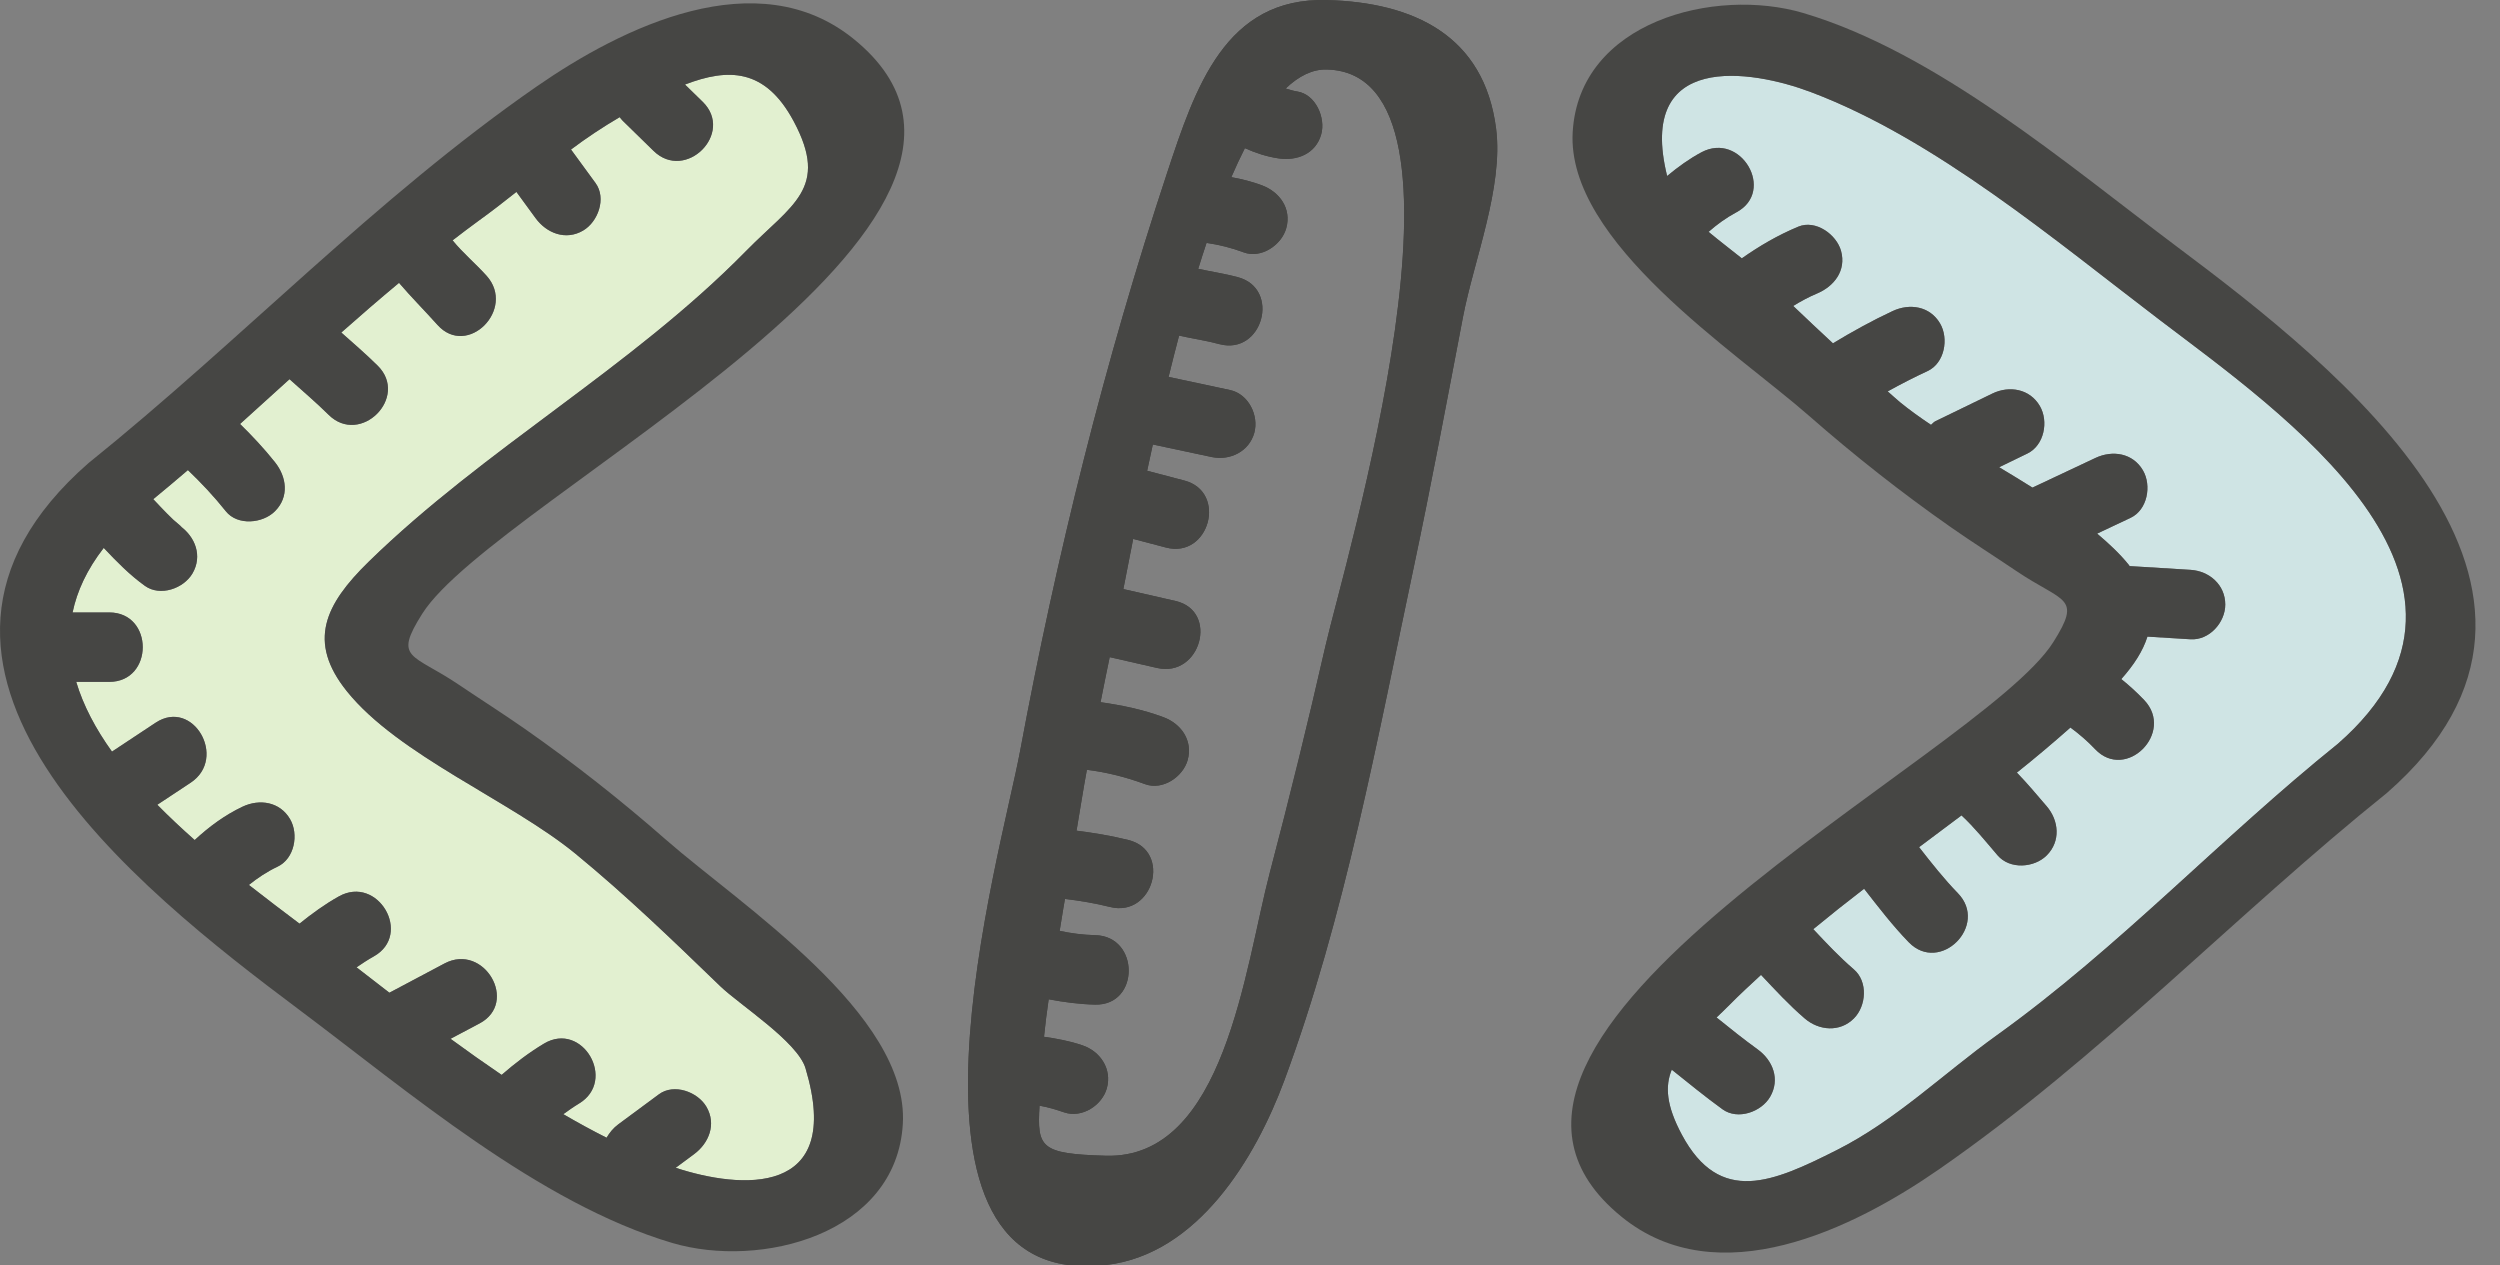 <?xml version="1.0" encoding="UTF-8"?>
<svg width="81px" height="41px" viewBox="0 0 81 41" version="1.1" xmlns="http://www.w3.org/2000/svg" xmlns:xlink="http://www.w3.org/1999/xlink">
    <rect x="0" y="0" width="81" height="41" fill="#808080" stroke="none"/>
    <!-- Generator: Sketch 48.2 (47327) - http://www.bohemiancoding.com/sketch -->
    <title>Group 3</title>
    <desc>Created with Sketch.</desc>
    <defs></defs>
    <g id="Artboard-2" stroke="none" stroke-width="1" fill="none" fill-rule="evenodd" transform="translate(-163, -179)">
        <g id="Group-3" transform="translate(163, 179)">
            <g id="Group-2" transform="translate(2, 0)">
                <path d="M9.236,22.394 C10.902,24.472 14.549,25.942 16.646,27.661 C18.289,29.009 19.809,30.478 21.336,31.953 C21.952,32.548 23.84,33.751 24.098,34.61 C25.361,38.821 21.971,38.521 19.893,37.836 C20.09,37.69 20.287,37.544 20.484,37.398 C20.972,37.037 21.218,36.423 20.888,35.859 C20.606,35.378 19.84,35.092 19.349,35.455 C18.908,35.781 18.468,36.107 18.028,36.432 C17.868,36.55 17.749,36.701 17.653,36.862 C17.183,36.625 16.716,36.371 16.252,36.099 C16.417,35.981 16.581,35.863 16.759,35.756 C17.999,35.012 16.87,33.066 15.623,33.814 C15.135,34.106 14.683,34.453 14.253,34.826 C13.695,34.446 13.143,34.057 12.598,33.657 C12.912,33.491 13.225,33.325 13.538,33.159 C14.818,32.481 13.682,30.538 12.402,31.216 C11.807,31.532 11.211,31.848 10.616,32.164 C10.257,31.887 9.901,31.611 9.552,31.341 C9.733,31.217 9.917,31.096 10.113,30.986 C11.376,30.278 10.243,28.334 8.977,29.044 C8.525,29.297 8.106,29.602 7.704,29.926 C7.193,29.541 6.638,29.122 6.064,28.672 C6.35,28.444 6.649,28.242 6.995,28.079 C7.544,27.819 7.686,27.031 7.398,26.539 C7.07,25.977 6.411,25.875 5.859,26.136 C5.286,26.407 4.773,26.786 4.308,27.217 C3.892,26.849 3.484,26.467 3.097,26.074 C3.457,25.836 3.818,25.597 4.178,25.359 C5.38,24.562 4.254,22.613 3.042,23.416 C2.571,23.728 2.1,24.04 1.628,24.352 C1.105,23.623 0.7,22.866 0.47,22.093 C0.826,22.093 1.182,22.093 1.539,22.093 C2.986,22.093 2.989,19.843 1.539,19.843 C1.143,19.843 0.748,19.843 0.352,19.843 C0.496,19.15 0.819,18.451 1.361,17.752 C1.777,18.194 2.201,18.628 2.697,18.983 C3.191,19.337 3.949,19.069 4.236,18.58 C4.567,18.014 4.328,17.395 3.832,17.04 C4.013,17.17 3.65,16.873 3.616,16.84 C3.473,16.705 3.336,16.563 3.2,16.421 C3.121,16.339 3.043,16.256 2.966,16.173 C3.344,15.862 3.719,15.549 4.088,15.231 C4.526,15.65 4.939,16.09 5.317,16.565 C5.696,17.041 6.513,16.961 6.908,16.565 C7.378,16.095 7.288,15.451 6.908,14.974 C6.559,14.535 6.178,14.128 5.778,13.737 C6.314,13.255 6.848,12.771 7.38,12.286 C7.805,12.668 8.241,13.038 8.646,13.439 C9.676,14.459 11.268,12.869 10.237,11.848 C9.86,11.474 9.456,11.128 9.059,10.774 C9.673,10.229 10.296,9.692 10.928,9.165 C11.329,9.633 11.761,10.065 12.174,10.527 C13.143,11.608 14.73,10.012 13.766,8.936 C13.414,8.544 12.996,8.196 12.664,7.787 C12.947,7.572 13.226,7.354 13.516,7.146 C13.931,6.848 14.333,6.534 14.732,6.218 C14.939,6.501 15.146,6.784 15.353,7.068 C15.711,7.558 16.33,7.8 16.892,7.471 C17.376,7.189 17.656,6.425 17.296,5.932 C17.031,5.569 16.766,5.207 16.501,4.844 C17.006,4.465 17.532,4.116 18.078,3.796 C18.109,3.836 18.138,3.876 18.177,3.914 C18.51,4.239 18.843,4.564 19.175,4.889 C20.212,5.902 21.804,4.313 20.767,3.298 C20.576,3.112 20.385,2.925 20.194,2.739 C21.592,2.203 22.792,2.205 23.715,3.928 C24.882,6.11 23.658,6.619 22.17,8.134 C18.452,11.921 13.695,14.535 9.938,18.207 C8.528,19.587 7.95,20.79 9.236,22.394 Z" id="Fill-58" fill="#E2F0D0"></path>
                <path d="M73.75,24.096 C69.943,27.157 66.664,30.697 62.691,33.547 C60.953,34.794 59.422,36.301 57.498,37.269 C55.458,38.296 53.726,39.071 52.492,36.764 C51.986,35.819 51.946,35.194 52.165,34.658 C52.709,35.092 53.247,35.535 53.812,35.943 C54.305,36.298 55.066,36.027 55.351,35.539 C55.683,34.971 55.442,34.357 54.948,34 C54.493,33.671 54.054,33.319 53.617,32.966 C53.753,32.836 53.892,32.705 54.037,32.558 C54.367,32.222 54.713,31.905 55.057,31.587 C55.515,32.073 55.967,32.564 56.474,32.999 C56.935,33.395 57.613,33.452 58.065,32.999 C58.47,32.594 58.528,31.805 58.065,31.408 C57.596,31.006 57.174,30.555 56.751,30.105 C57.292,29.659 57.841,29.223 58.397,28.796 C58.86,29.39 59.319,29.989 59.844,30.53 C60.856,31.57 62.446,29.978 61.435,28.939 C60.982,28.472 60.579,27.961 60.179,27.448 C60.638,27.106 61.096,26.763 61.553,26.419 C61.982,26.819 62.339,27.267 62.723,27.715 C63.119,28.177 63.908,28.121 64.314,27.715 C64.772,27.257 64.71,26.587 64.314,26.124 C63.994,25.75 63.685,25.381 63.347,25.032 C63.94,24.561 64.516,24.073 65.082,23.573 C65.368,23.784 65.634,24.012 65.882,24.274 C66.881,25.326 68.47,23.734 67.473,22.683 C67.241,22.439 66.992,22.213 66.731,22.002 C67.143,21.539 67.432,21.088 67.577,20.627 C68.042,20.655 68.508,20.684 68.974,20.713 C69.581,20.751 70.099,20.169 70.099,19.588 C70.099,18.948 69.583,18.501 68.974,18.463 C68.316,18.423 67.658,18.382 66.999,18.341 C66.988,18.326 66.982,18.313 66.97,18.298 C66.686,17.944 66.33,17.612 65.948,17.289 C66.308,17.119 66.668,16.949 67.029,16.779 C67.579,16.521 67.719,15.732 67.432,15.24 C67.103,14.677 66.445,14.577 65.893,14.837 C65.212,15.157 64.533,15.478 63.852,15.798 C63.495,15.575 63.136,15.355 62.773,15.138 C63.079,14.99 63.383,14.842 63.688,14.694 C64.235,14.428 64.381,13.65 64.091,13.154 C63.765,12.596 63.101,12.485 62.552,12.751 C61.936,13.05 61.32,13.349 60.703,13.649 C60.647,13.676 60.613,13.728 60.565,13.765 C60.206,13.524 59.865,13.281 59.56,13.031 C59.423,12.919 59.297,12.796 59.162,12.681 C59.585,12.446 60.016,12.226 60.456,12.021 C61.006,11.764 61.146,10.972 60.86,10.482 C60.53,9.917 59.873,9.82 59.321,10.078 C58.655,10.389 58.015,10.744 57.387,11.123 C56.955,10.724 56.527,10.319 56.101,9.913 C56.349,9.761 56.606,9.621 56.865,9.513 C57.425,9.28 57.826,8.768 57.65,8.129 C57.504,7.6 56.831,7.109 56.266,7.343 C55.597,7.622 55.011,7.966 54.435,8.37 C54.121,8.118 53.734,7.824 53.358,7.512 C53.635,7.269 53.927,7.056 54.262,6.877 C55.539,6.194 54.405,4.252 53.126,4.934 C52.73,5.146 52.363,5.413 52.015,5.702 C51.02,1.671 54.722,2.247 56.673,2.984 C60.703,4.503 64.595,7.797 67.982,10.372 C71.885,13.341 79.793,18.808 73.75,24.096 Z" id="Fill-59" fill="#CFE4E4"></path>
                <path d="M40.943,20.936 C40.385,23.39 39.784,25.834 39.143,28.268 C38.33,31.358 37.684,37.558 33.827,37.446 C31.71,37.384 31.601,37.188 31.681,35.824 C31.952,35.87 32.222,35.953 32.479,36.041 C33.054,36.238 33.709,35.815 33.863,35.256 C34.033,34.638 33.654,34.069 33.078,33.871 C32.666,33.73 32.251,33.653 31.826,33.591 C31.867,33.187 31.918,32.782 31.977,32.377 C32.475,32.471 32.977,32.538 33.484,32.549 C34.933,32.582 34.932,30.332 33.484,30.299 C33.088,30.291 32.713,30.24 32.333,30.161 C32.371,29.934 32.41,29.705 32.444,29.48 C32.463,29.361 32.486,29.243 32.505,29.125 C32.996,29.184 33.481,29.265 33.965,29.386 C35.37,29.737 35.969,27.568 34.563,27.217 C34.009,27.078 33.446,26.986 32.88,26.914 C32.993,26.256 33.093,25.597 33.215,24.941 C33.859,25.021 34.489,25.18 35.098,25.406 C35.668,25.618 36.331,25.171 36.482,24.621 C36.655,23.991 36.268,23.449 35.696,23.237 C35.033,22.99 34.351,22.85 33.658,22.751 C33.756,22.264 33.851,21.776 33.954,21.291 C34.466,21.408 34.977,21.525 35.49,21.642 C36.899,21.965 37.501,19.796 36.088,19.472 C35.524,19.343 34.961,19.214 34.397,19.086 C34.49,18.611 34.596,18.065 34.715,17.461 C35.069,17.554 35.423,17.647 35.777,17.74 C37.179,18.109 37.776,15.939 36.375,15.57 C35.973,15.464 35.57,15.359 35.168,15.253 C35.227,14.973 35.289,14.689 35.352,14.401 C35.987,14.536 36.621,14.672 37.255,14.807 C37.849,14.934 38.472,14.631 38.64,14.022 C38.793,13.461 38.451,12.765 37.854,12.637 C37.189,12.496 36.526,12.354 35.862,12.212 C35.971,11.767 36.084,11.32 36.202,10.875 C36.637,10.97 37.077,11.034 37.508,11.15 C38.909,11.523 39.506,9.354 38.106,8.98 C37.683,8.867 37.249,8.802 36.822,8.71 C36.91,8.426 37,8.145 37.092,7.87 C37.506,7.931 37.899,8.028 38.293,8.176 C38.862,8.39 39.526,7.939 39.676,7.39 C39.85,6.759 39.462,6.221 38.891,6.006 C38.563,5.884 38.234,5.801 37.895,5.74 C38.038,5.408 38.185,5.096 38.334,4.8 C38.682,4.959 39.048,5.076 39.425,5.132 C40.026,5.221 40.634,4.983 40.809,4.347 C40.955,3.817 40.628,3.052 40.024,2.963 C39.889,2.943 39.777,2.901 39.656,2.867 C40.081,2.462 40.527,2.239 40.993,2.252 C46.35,2.394 41.529,18.358 40.943,20.936 Z M40.993,0.002 C37.696,-0.091 36.729,2.838 35.818,5.589 C33.791,11.71 32.229,18.002 31.05,24.338 C30.434,27.653 26.289,41.874 33.847,40.985 C36.821,40.635 38.684,37.506 39.612,35.007 C41.573,29.726 42.641,23.866 43.81,18.36 C44.38,15.672 44.884,12.971 45.401,10.272 C45.751,8.442 46.715,6.065 46.474,4.17 C46.09,1.145 43.794,0.076 40.993,0.002 Z" id="Fill-60" fill="#464644"></path>
            </g>
            <g id="Group-2" fill="#464644">
                <path d="M11.236,22.394 C12.902,24.472 16.549,25.942 18.646,27.661 C20.289,29.009 21.809,30.478 23.336,31.953 C23.952,32.548 25.84,33.751 26.098,34.61 C27.361,38.821 23.971,38.521 21.893,37.836 C22.09,37.69 22.287,37.544 22.484,37.398 C22.972,37.037 23.218,36.423 22.888,35.859 C22.606,35.378 21.84,35.092 21.349,35.455 C20.908,35.781 20.468,36.107 20.028,36.432 C19.868,36.55 19.749,36.701 19.653,36.862 C19.183,36.625 18.716,36.371 18.252,36.099 C18.417,35.981 18.581,35.863 18.759,35.756 C19.999,35.012 18.87,33.066 17.623,33.814 C17.135,34.106 16.683,34.453 16.253,34.826 C15.695,34.446 15.143,34.057 14.598,33.657 C14.912,33.491 15.225,33.325 15.538,33.159 C16.818,32.481 15.682,30.538 14.402,31.216 C13.807,31.532 13.211,31.848 12.616,32.164 C12.257,31.887 11.901,31.611 11.552,31.341 C11.733,31.217 11.917,31.096 12.113,30.986 C13.376,30.278 12.243,28.334 10.977,29.044 C10.525,29.297 10.106,29.602 9.704,29.926 C9.193,29.541 8.638,29.122 8.064,28.672 C8.35,28.444 8.649,28.242 8.995,28.079 C9.544,27.819 9.686,27.031 9.398,26.539 C9.07,25.977 8.411,25.875 7.859,26.136 C7.286,26.407 6.773,26.786 6.308,27.217 C5.892,26.849 5.484,26.467 5.097,26.074 C5.457,25.836 5.818,25.597 6.178,25.359 C7.38,24.562 6.254,22.613 5.042,23.416 C4.571,23.728 4.1,24.04 3.628,24.352 C3.105,23.623 2.7,22.866 2.47,22.093 C2.826,22.093 3.182,22.093 3.539,22.093 C4.986,22.093 4.989,19.843 3.539,19.843 C3.143,19.843 2.748,19.843 2.352,19.843 C2.496,19.15 2.819,18.451 3.361,17.752 C3.777,18.194 4.201,18.628 4.697,18.983 C5.191,19.337 5.949,19.069 6.236,18.58 C6.567,18.014 6.328,17.395 5.832,17.04 C6.013,17.17 5.65,16.873 5.616,16.84 C5.473,16.705 5.336,16.563 5.2,16.421 C5.121,16.339 5.043,16.256 4.966,16.173 C5.344,15.862 5.719,15.549 6.088,15.231 C6.526,15.65 6.939,16.09 7.317,16.565 C7.696,17.041 8.513,16.961 8.908,16.565 C9.378,16.095 9.288,15.451 8.908,14.974 C8.559,14.535 8.178,14.128 7.778,13.737 C8.314,13.255 8.848,12.771 9.38,12.286 C9.805,12.668 10.241,13.038 10.646,13.439 C11.676,14.459 13.268,12.869 12.237,11.848 C11.86,11.474 11.456,11.128 11.059,10.774 C11.673,10.229 12.296,9.692 12.928,9.165 C13.329,9.633 13.761,10.065 14.174,10.527 C15.143,11.608 16.73,10.012 15.766,8.936 C15.414,8.544 14.996,8.196 14.664,7.787 C14.947,7.572 15.226,7.354 15.516,7.146 C15.931,6.848 16.333,6.534 16.732,6.218 C16.939,6.501 17.146,6.784 17.353,7.068 C17.711,7.558 18.33,7.8 18.892,7.471 C19.376,7.189 19.656,6.425 19.296,5.932 C19.031,5.569 18.766,5.207 18.501,4.844 C19.006,4.465 19.532,4.116 20.078,3.796 C20.109,3.836 20.138,3.876 20.177,3.914 C20.51,4.239 20.843,4.564 21.175,4.889 C22.212,5.902 23.804,4.313 22.767,3.298 C22.576,3.112 22.385,2.925 22.194,2.739 C23.592,2.203 24.792,2.205 25.715,3.928 C26.882,6.11 25.658,6.619 24.17,8.134 C20.452,11.921 15.695,14.535 11.938,18.207 C10.528,19.587 9.95,20.79 11.236,22.394 Z M27.667,1.269 C24.54,-1.274 20.164,0.876 17.378,2.809 C12.131,6.451 7.824,11.019 2.865,15.006 C-4.669,21.598 4.451,28.789 9.677,32.703 C13.214,35.351 17.459,38.991 21.781,40.272 C24.64,41.118 29.046,40.002 29.252,36.41 C29.456,32.855 23.97,29.304 21.584,27.213 C20.124,25.932 18.593,24.726 17.002,23.613 C16.307,23.127 15.589,22.673 14.887,22.198 C13.348,21.157 12.737,21.38 13.681,19.885 C16.061,16.114 34.861,7.117 27.667,1.269 Z" id="Fill-58"></path>
                <path d="M75.75,24.096 C71.943,27.157 68.664,30.697 64.691,33.547 C62.953,34.794 61.422,36.301 59.498,37.269 C57.458,38.296 55.726,39.071 54.492,36.764 C53.986,35.819 53.946,35.194 54.165,34.658 C54.709,35.092 55.247,35.535 55.812,35.943 C56.305,36.298 57.066,36.027 57.351,35.539 C57.683,34.971 57.442,34.357 56.948,34 C56.493,33.671 56.054,33.319 55.617,32.966 C55.753,32.836 55.892,32.705 56.037,32.558 C56.367,32.222 56.713,31.905 57.057,31.587 C57.515,32.073 57.967,32.564 58.474,32.999 C58.935,33.395 59.613,33.452 60.065,32.999 C60.47,32.594 60.528,31.805 60.065,31.408 C59.596,31.006 59.174,30.555 58.751,30.105 C59.292,29.659 59.841,29.223 60.397,28.796 C60.86,29.39 61.319,29.989 61.844,30.53 C62.856,31.57 64.446,29.978 63.435,28.939 C62.982,28.472 62.579,27.961 62.179,27.448 C62.638,27.106 63.096,26.763 63.553,26.419 C63.982,26.819 64.339,27.267 64.723,27.715 C65.119,28.177 65.908,28.121 66.314,27.715 C66.772,27.257 66.71,26.587 66.314,26.124 C65.994,25.75 65.685,25.381 65.347,25.032 C65.94,24.561 66.516,24.073 67.082,23.573 C67.368,23.784 67.634,24.012 67.882,24.274 C68.881,25.326 70.47,23.734 69.473,22.683 C69.241,22.439 68.992,22.213 68.731,22.002 C69.143,21.539 69.432,21.088 69.577,20.627 C70.042,20.655 70.508,20.684 70.974,20.713 C71.581,20.751 72.099,20.169 72.099,19.588 C72.099,18.948 71.583,18.501 70.974,18.463 C70.316,18.423 69.658,18.382 68.999,18.341 C68.988,18.326 68.982,18.313 68.97,18.298 C68.686,17.944 68.33,17.612 67.948,17.289 C68.308,17.119 68.668,16.949 69.029,16.779 C69.579,16.521 69.719,15.732 69.432,15.24 C69.103,14.677 68.445,14.577 67.893,14.837 C67.212,15.157 66.533,15.478 65.852,15.798 C65.495,15.575 65.136,15.355 64.773,15.138 C65.079,14.99 65.383,14.842 65.688,14.694 C66.235,14.428 66.381,13.65 66.091,13.154 C65.765,12.596 65.101,12.485 64.552,12.751 C63.936,13.05 63.32,13.349 62.703,13.649 C62.647,13.676 62.613,13.728 62.565,13.765 C62.206,13.524 61.865,13.281 61.56,13.031 C61.423,12.919 61.297,12.796 61.162,12.681 C61.585,12.446 62.016,12.226 62.456,12.021 C63.006,11.764 63.146,10.972 62.86,10.482 C62.53,9.917 61.873,9.82 61.321,10.078 C60.655,10.389 60.015,10.744 59.387,11.123 C58.955,10.724 58.527,10.319 58.101,9.913 C58.349,9.761 58.606,9.621 58.865,9.513 C59.425,9.28 59.826,8.768 59.65,8.129 C59.504,7.6 58.831,7.109 58.266,7.343 C57.597,7.622 57.011,7.966 56.435,8.37 C56.121,8.118 55.734,7.824 55.358,7.512 C55.635,7.269 55.927,7.056 56.262,6.877 C57.539,6.194 56.405,4.252 55.126,4.934 C54.73,5.146 54.363,5.413 54.015,5.702 C53.02,1.671 56.722,2.247 58.673,2.984 C62.703,4.503 66.595,7.797 69.982,10.372 C73.885,13.341 81.793,18.808 75.75,24.096 Z M70.529,7.989 C66.993,5.341 62.747,1.702 58.425,0.421 C55.567,-0.426 51.161,0.691 50.955,4.283 C50.75,7.838 56.236,11.388 58.622,13.48 C60.082,14.76 61.614,15.967 63.205,17.08 C63.899,17.566 64.618,18.02 65.32,18.495 C66.858,19.535 67.469,19.313 66.525,20.808 C64.145,24.578 45.345,33.575 52.539,39.424 C55.666,41.967 60.042,39.817 62.828,37.883 C68.076,34.242 72.382,29.673 77.341,25.687 C84.875,19.094 75.756,11.903 70.529,7.989 Z" id="Fill-59"></path>
                <path d="M42.943,20.936 C42.385,23.39 41.784,25.834 41.143,28.268 C40.33,31.358 39.684,37.558 35.827,37.446 C33.71,37.384 33.601,37.188 33.681,35.824 C33.952,35.87 34.222,35.953 34.479,36.041 C35.054,36.238 35.709,35.815 35.863,35.256 C36.033,34.638 35.654,34.069 35.078,33.871 C34.666,33.73 34.251,33.653 33.826,33.591 C33.867,33.187 33.918,32.782 33.977,32.377 C34.475,32.471 34.977,32.538 35.484,32.549 C36.933,32.582 36.932,30.332 35.484,30.299 C35.088,30.291 34.713,30.24 34.333,30.161 C34.371,29.934 34.41,29.705 34.444,29.48 C34.463,29.361 34.486,29.243 34.505,29.125 C34.996,29.184 35.481,29.265 35.965,29.386 C37.37,29.737 37.969,27.568 36.563,27.217 C36.009,27.078 35.446,26.986 34.88,26.914 C34.993,26.256 35.093,25.597 35.215,24.941 C35.859,25.021 36.489,25.18 37.098,25.406 C37.668,25.618 38.331,25.171 38.482,24.621 C38.655,23.991 38.268,23.449 37.696,23.237 C37.033,22.99 36.351,22.85 35.658,22.751 C35.756,22.264 35.851,21.776 35.954,21.291 C36.466,21.408 36.977,21.525 37.49,21.642 C38.899,21.965 39.501,19.796 38.088,19.472 C37.524,19.343 36.961,19.214 36.397,19.086 C36.49,18.611 36.596,18.065 36.715,17.461 C37.069,17.554 37.423,17.647 37.777,17.74 C39.179,18.109 39.776,15.939 38.375,15.57 C37.973,15.464 37.57,15.359 37.168,15.253 C37.227,14.973 37.289,14.689 37.352,14.401 C37.987,14.536 38.621,14.672 39.255,14.807 C39.849,14.934 40.472,14.631 40.64,14.022 C40.793,13.461 40.451,12.765 39.854,12.637 C39.189,12.496 38.526,12.354 37.862,12.212 C37.971,11.767 38.084,11.32 38.202,10.875 C38.637,10.97 39.077,11.034 39.508,11.15 C40.909,11.523 41.506,9.354 40.106,8.98 C39.683,8.867 39.249,8.802 38.822,8.71 C38.91,8.426 39,8.145 39.092,7.87 C39.506,7.931 39.899,8.028 40.293,8.176 C40.862,8.39 41.526,7.939 41.676,7.39 C41.85,6.759 41.462,6.221 40.891,6.006 C40.563,5.884 40.234,5.801 39.895,5.74 C40.038,5.408 40.185,5.096 40.334,4.8 C40.682,4.959 41.048,5.076 41.425,5.132 C42.026,5.221 42.634,4.983 42.809,4.347 C42.955,3.817 42.628,3.052 42.024,2.963 C41.889,2.943 41.777,2.901 41.656,2.867 C42.081,2.462 42.527,2.239 42.993,2.252 C48.35,2.394 43.529,18.358 42.943,20.936 Z M42.993,0.002 C39.696,-0.091 38.729,2.838 37.818,5.589 C35.791,11.71 34.229,18.002 33.05,24.338 C32.434,27.653 28.289,41.874 35.847,40.985 C38.821,40.635 40.684,37.506 41.612,35.007 C43.573,29.726 44.641,23.866 45.81,18.36 C46.38,15.672 46.884,12.971 47.401,10.272 C47.751,8.442 48.715,6.065 48.474,4.17 C48.09,1.145 45.794,0.076 42.993,0.002 Z" id="Fill-60"></path>
            </g>
        </g>
    </g>
</svg>